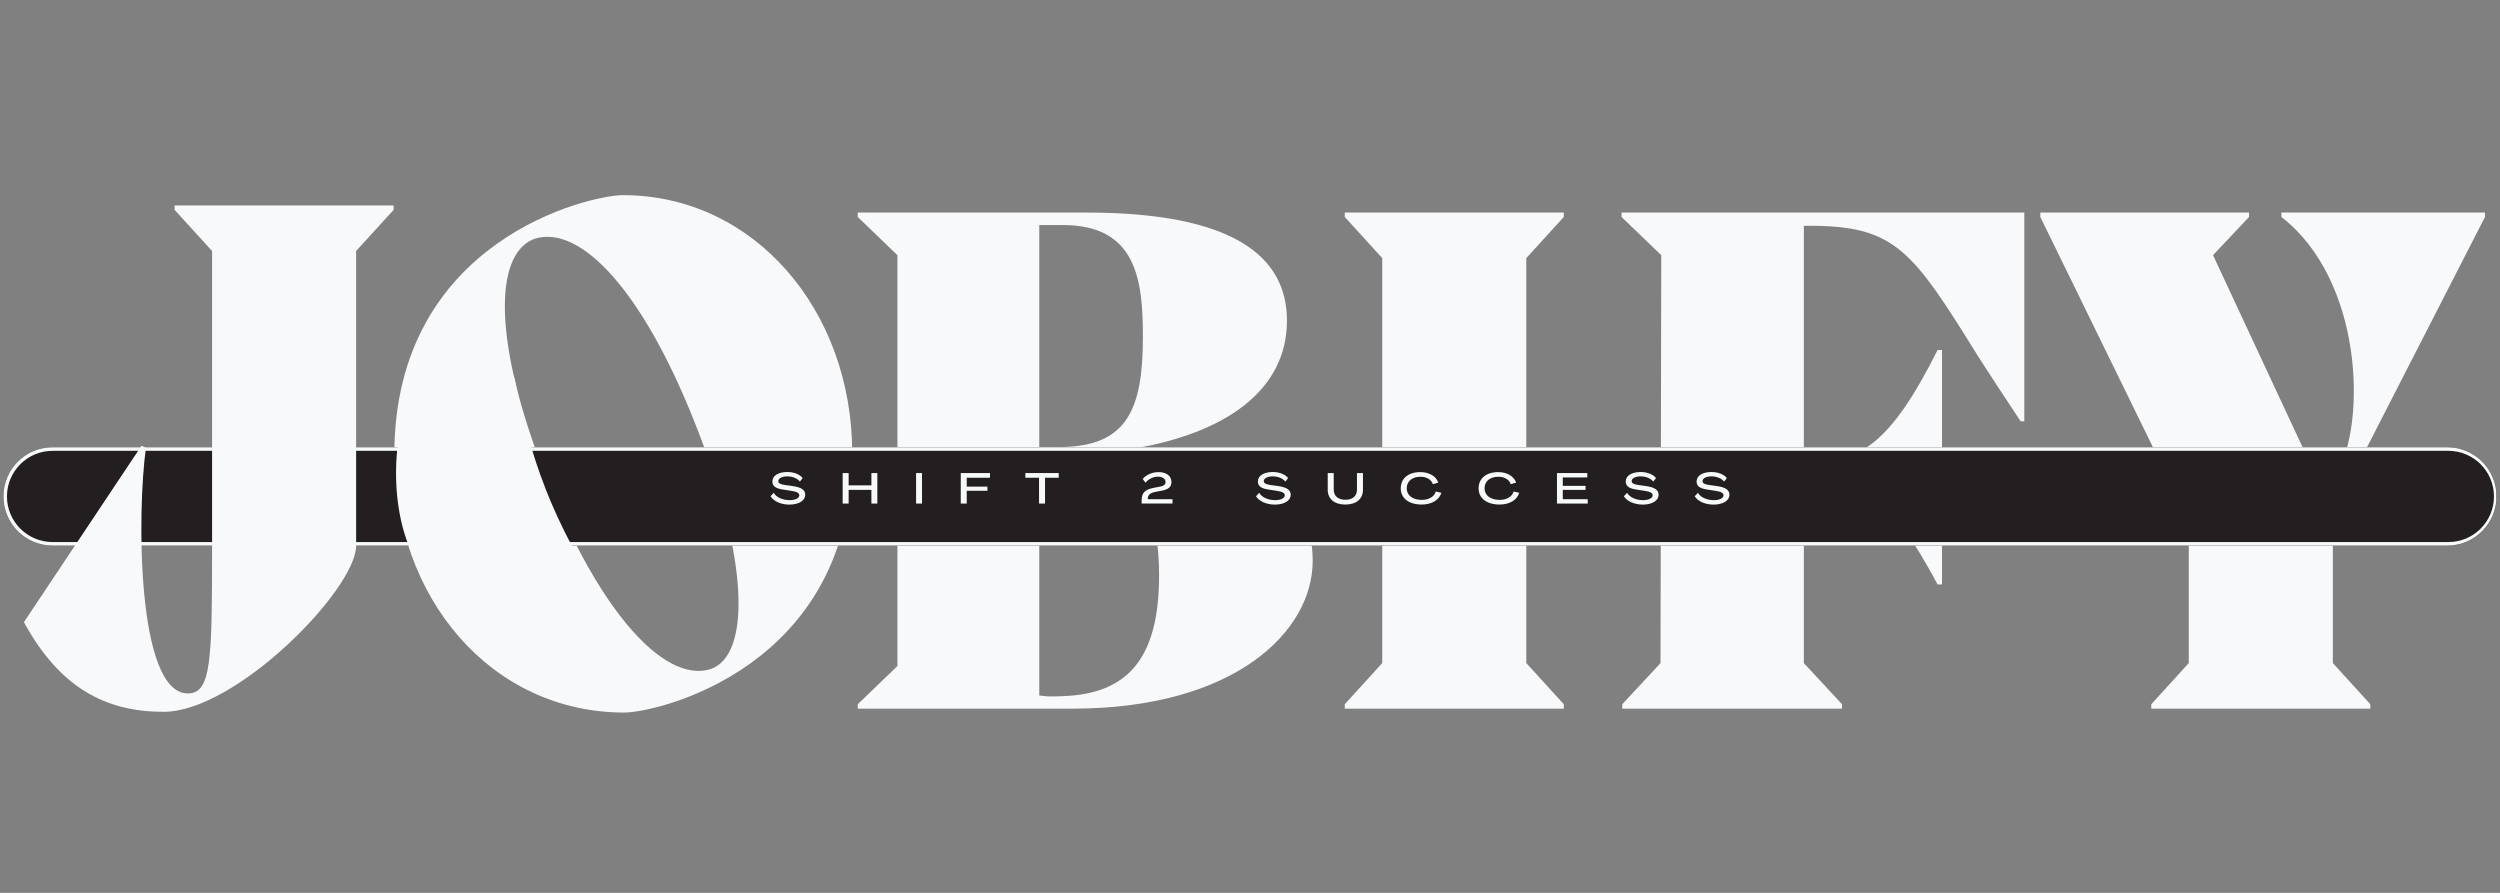 <svg xmlns="http://www.w3.org/2000/svg" xmlns:xlink="http://www.w3.org/1999/xlink" width="700" zoomAndPan="magnify" viewBox="0 0 525 187.5" height="250" preserveAspectRatio="xMidYMid meet" version="1.0"><rect x="0" y="0" width="525" height="187.5" fill="#808080" stroke="none"/><defs><g/><clipPath id="9d8487fd7e"><path d="M 0.699 93.926 L 524.301 93.926 L 524.301 114.578 L 0.699 114.578 Z M 0.699 93.926 " clip-rule="nonzero"/></clipPath><clipPath id="74e95e0072"><path d="M 11.023 93.926 L 513.977 93.926 C 519.68 93.926 524.301 98.551 524.301 104.25 C 524.301 109.953 519.68 114.578 513.977 114.578 L 11.023 114.578 C 5.32 114.578 0.699 109.953 0.699 104.25 C 0.699 98.551 5.32 93.926 11.023 93.926 Z M 11.023 93.926 " clip-rule="nonzero"/></clipPath><clipPath id="f9ae3e27d8"><path d="M 0.715 93.926 L 524.238 93.926 L 524.238 114.781 L 0.715 114.781 Z M 0.715 93.926 " clip-rule="nonzero"/></clipPath><clipPath id="cc8739b8ac"><path d="M 11.039 93.926 L 513.949 93.926 C 519.648 93.926 524.273 98.547 524.273 104.25 C 524.273 109.953 519.648 114.574 513.949 114.574 L 11.039 114.574 C 5.34 114.574 0.715 109.953 0.715 104.25 C 0.715 98.547 5.34 93.926 11.039 93.926 Z M 11.039 93.926 " clip-rule="nonzero"/></clipPath><clipPath id="055b1c7e75"><path d="M 83.168 74.711 L 108.086 74.711 L 108.086 124.02 L 83.168 124.02 Z M 83.168 74.711 " clip-rule="nonzero"/></clipPath><clipPath id="a8d4fcf6a6"><path d="M 95.629 74.711 C 88.746 74.711 83.168 85.75 83.168 99.367 C 83.168 112.98 88.746 124.02 95.629 124.02 C 102.508 124.02 108.086 112.98 108.086 99.367 C 108.086 85.75 102.508 74.711 95.629 74.711 Z M 95.629 74.711 " clip-rule="nonzero"/></clipPath><clipPath id="60f31da409"><path d="M 98 78 L 130 78 L 130 131 L 98 131 Z M 98 78 " clip-rule="nonzero"/></clipPath><clipPath id="aae3185bd0"><path d="M 111.402 137.953 L 89.453 86.324 L 108.039 78.426 L 129.988 130.051 Z M 111.402 137.953 " clip-rule="nonzero"/></clipPath><clipPath id="23678f87ff"><path d="M 111.402 137.953 L 89.453 86.324 L 108.039 78.426 L 129.988 130.051 Z M 111.402 137.953 " clip-rule="nonzero"/></clipPath></defs><g fill="#f8f9fa" fill-opacity="1"><g transform="translate(427.541, 148.817)"><g><path d="M 94.305 -104.18 L 51.551 -104.18 L 51.551 -103.254 C 68.684 -89.98 69.453 -60.039 63.125 -49.234 L 60.656 -44.914 L 37.195 -95.23 L 44.758 -103.254 L 44.758 -104.18 L 0.926 -104.18 L 0.926 -103.254 L 32.102 -39.512 L 32.102 -9.57 L 24.23 -0.926 L 24.23 0 L 70.227 0 L 70.227 -0.926 L 62.355 -9.57 L 62.355 -40.902 L 94.305 -103.254 Z M 94.305 -104.18 "/></g></g></g><g fill="#f8f9fa" fill-opacity="1"><g transform="translate(78.796, 147.321)"><g><path d="M 52.32 2.316 C 58.957 2.316 100.168 -6.945 100.168 -52.168 C 100.168 -82.266 79.484 -106.34 52.012 -106.34 C 45.223 -106.34 4.012 -97.082 4.012 -51.859 C 4.012 -21.762 24.387 2.316 52.32 2.316 Z M 70.379 -6.793 C 60.191 -3.703 45.992 -20.375 35.035 -49.234 C 24.078 -78.098 25.621 -94.613 33.648 -97.234 C 43.215 -100.012 56.027 -86.277 66.828 -59.266 C 78.867 -29.324 78.715 -9.57 70.379 -6.793 Z M 70.379 -6.793 "/></g></g></g><g fill="#f8f9fa" fill-opacity="1"><g transform="translate(175.187, 148.817)"><g><path d="M 60.191 -54.176 C 82.883 -57.414 95.074 -67.293 95.074 -81.492 C 95.074 -95.074 83.652 -104.18 52.938 -104.18 L 4.938 -104.18 L 4.938 -103.254 L 13.273 -95.23 L 13.273 -8.953 L 4.938 -0.926 L 4.938 0 L 50.008 0 C 84.117 0 100.477 -16.207 100.477 -31.023 C 100.477 -44.449 90.906 -56.18 60.039 -53.094 Z M 48 -101.559 C 63.434 -101.559 64.824 -90.137 64.824 -78.098 C 64.824 -62.973 61.582 -55.102 47.691 -54.945 L 43.062 -54.945 L 43.062 -101.559 Z M 48 -2.625 C 44.605 -2.469 44.297 -2.625 43.062 -2.777 L 43.062 -52.168 L 48.156 -52.168 C 60.965 -52.168 68.219 -46.301 68.219 -27.938 C 68.219 -10.496 61.582 -3.086 48 -2.625 Z M 48 -2.625 "/></g></g></g><g fill="#f8f9fa" fill-opacity="1"><g transform="translate(277.461, 148.817)"><g><path d="M 12.809 -9.57 L 4.938 -0.926 L 4.938 0 L 50.934 0 L 50.934 -0.926 L 43.062 -9.57 L 43.062 -94.613 L 50.934 -103.254 L 50.934 -104.18 L 4.938 -104.18 L 4.938 -103.254 L 12.809 -94.613 Z M 12.809 -9.57 "/></g></g></g><g fill="#f8f9fa" fill-opacity="1"><g transform="translate(335.434, 148.817)"><g><path d="M 89.672 -104.18 L 5.094 -104.18 L 5.094 -103.254 L 13.43 -95.23 L 13.273 -9.57 L 5.246 -0.926 L 5.246 0 L 51.395 0 L 51.395 -0.926 L 43.371 -9.57 L 43.371 -49.391 L 46.301 -49.391 C 54.793 -49.391 61.273 -45.066 71.461 -26.082 L 72.387 -26.082 L 72.387 -75.32 L 71.461 -75.32 C 61.273 -54.945 54.793 -52.168 46.301 -52.168 L 43.371 -52.168 L 43.371 -101.402 L 44.605 -101.402 C 62.664 -101.402 66.211 -96.156 80.102 -73.777 C 82.574 -69.918 85.504 -65.441 88.902 -60.348 L 89.672 -60.348 Z M 89.672 -104.18 "/></g></g></g><g clip-path="url(#9d8487fd7e)"><g clip-path="url(#74e95e0072)"><path fill="#231f20" d="M 0.699 93.926 L 524.301 93.926 L 524.301 114.578 L 0.699 114.578 Z M 0.699 93.926 " fill-opacity="1" fill-rule="nonzero"/></g></g><g clip-path="url(#f9ae3e27d8)"><g clip-path="url(#cc8739b8ac)"><path stroke-linecap="butt" transform="matrix(1.098, 0, 0, 1.098, 0.717, 93.926)" fill="none" stroke-linejoin="miter" d="M 9.405 -0 L 467.608 -0 C 472.801 -0 477.015 4.21 477.015 9.406 C 477.015 14.602 472.801 18.812 467.608 18.812 L 9.405 18.812 C 4.212 18.812 -0.002 14.602 -0.002 9.406 C -0.002 4.21 4.212 -0 9.405 -0 Z M 9.405 -0 " stroke="#f8f9fa" stroke-width="1.363" stroke-opacity="1" stroke-miterlimit="4"/></g></g><g fill="#f8f9fa" fill-opacity="1"><g transform="translate(161.63, 105.747)"><g><path d="M 4.129 0.219 C 6.125 0.219 7.465 -0.613 7.465 -1.844 C 7.465 -2.875 6.641 -3.426 4.734 -3.688 L 3.234 -3.895 C 2.23 -4.031 1.809 -4.281 1.809 -4.715 C 1.809 -5.305 2.602 -5.711 3.715 -5.711 C 4.824 -5.711 5.848 -5.258 6.344 -4.617 L 6.93 -5.348 C 6.359 -6.098 5.125 -6.625 3.703 -6.625 C 1.871 -6.625 0.57 -5.875 0.57 -4.637 C 0.57 -3.641 1.281 -3.137 2.953 -2.918 L 4.473 -2.684 C 5.703 -2.512 6.227 -2.215 6.227 -1.734 C 6.227 -1.148 5.414 -0.715 4.191 -0.715 C 2.703 -0.715 1.328 -1.348 0.859 -2.258 L 0.18 -1.535 C 0.785 -0.508 2.348 0.219 4.129 0.219 Z M 4.129 0.219 "/></g></g></g><g fill="#f8f9fa" fill-opacity="1"><g transform="translate(176.507, 105.747)"><g><path d="M 0.453 0 L 1.707 0 L 1.707 -2.875 L 6.488 -2.875 L 6.488 0 L 7.734 0 L 7.734 -6.406 L 6.488 -6.406 L 6.488 -3.82 L 1.707 -3.82 L 1.707 -6.406 L 0.453 -6.406 Z M 0.453 0 "/></g></g></g><g fill="#f8f9fa" fill-opacity="1"><g transform="translate(191.925, 105.747)"><g><path d="M 0.453 0 L 1.699 0 L 1.699 -6.406 L 0.453 -6.406 Z M 0.453 0 "/></g></g></g><g fill="#f8f9fa" fill-opacity="1"><g transform="translate(201.308, 105.747)"><g><path d="M 0.453 0 L 1.707 0 L 1.707 -2.684 L 6.055 -2.684 L 6.055 -3.559 L 1.707 -3.559 L 1.707 -5.422 L 6.586 -5.422 L 6.586 -6.406 L 0.453 -6.406 Z M 0.453 0 "/></g></g></g><g fill="#f8f9fa" fill-opacity="1"><g transform="translate(215.272, 105.747)"><g><path d="M 2.926 0 L 4.184 0 L 4.184 -5.422 L 7.059 -5.422 L 7.059 -6.406 L 0.055 -6.406 L 0.055 -5.422 L 2.926 -5.422 Z M 2.926 0 "/></g></g></g><g fill="#f8f9fa" fill-opacity="1"><g transform="translate(229.615, 105.747)"><g/></g></g><g fill="#f8f9fa" fill-opacity="1"><g transform="translate(239.459, 105.747)"><g><path d="M 0.289 0 L 6.77 0 L 6.77 -0.914 L 1.57 -0.914 C 1.57 -1.809 1.996 -2.215 3.227 -2.457 L 4.438 -2.691 C 5.938 -2.965 6.543 -3.488 6.543 -4.527 C 6.543 -5.82 5.449 -6.605 3.832 -6.605 C 2.52 -6.605 1.219 -6.047 0.508 -5.16 L 1.094 -4.375 C 1.707 -5.141 2.738 -5.648 3.695 -5.648 C 4.664 -5.648 5.305 -5.195 5.305 -4.547 C 5.305 -3.984 4.953 -3.703 4.047 -3.531 L 2.883 -3.316 C 0.992 -2.953 0.297 -2.27 0.289 -0.695 Z M 0.289 0 "/></g></g></g><g fill="#f8f9fa" fill-opacity="1"><g transform="translate(253.738, 105.747)"><g/></g></g><g fill="#f8f9fa" fill-opacity="1"><g transform="translate(263.582, 105.747)"><g><path d="M 4.129 0.219 C 6.125 0.219 7.465 -0.613 7.465 -1.844 C 7.465 -2.875 6.641 -3.426 4.734 -3.688 L 3.234 -3.895 C 2.23 -4.031 1.809 -4.281 1.809 -4.715 C 1.809 -5.305 2.602 -5.711 3.715 -5.711 C 4.824 -5.711 5.848 -5.258 6.344 -4.617 L 6.93 -5.348 C 6.359 -6.098 5.125 -6.625 3.703 -6.625 C 1.871 -6.625 0.57 -5.875 0.57 -4.637 C 0.57 -3.641 1.281 -3.137 2.953 -2.918 L 4.473 -2.684 C 5.703 -2.512 6.227 -2.215 6.227 -1.734 C 6.227 -1.148 5.414 -0.715 4.191 -0.715 C 2.703 -0.715 1.328 -1.348 0.859 -2.258 L 0.18 -1.535 C 0.785 -0.508 2.348 0.219 4.129 0.219 Z M 4.129 0.219 "/></g></g></g><g fill="#f8f9fa" fill-opacity="1"><g transform="translate(278.458, 105.747)"><g><path d="M 4.059 0.207 C 6.309 0.207 7.762 -0.914 7.762 -2.918 L 7.762 -6.406 L 6.504 -6.406 L 6.504 -2.953 C 6.504 -1.52 5.539 -0.797 4.066 -0.797 C 2.602 -0.797 1.625 -1.52 1.625 -2.953 L 1.625 -6.406 L 0.363 -6.406 L 0.363 -2.918 C 0.363 -0.914 1.816 0.207 4.059 0.207 Z M 4.059 0.207 "/></g></g></g><g fill="#f8f9fa" fill-opacity="1"><g transform="translate(293.813, 105.747)"><g><path d="M 4.762 0.207 C 6.84 0.207 8.441 -0.75 8.875 -2.258 L 7.707 -2.531 C 7.383 -1.453 6.254 -0.77 4.781 -0.77 C 2.836 -0.77 1.598 -1.719 1.598 -3.199 C 1.598 -4.68 2.73 -5.629 4.5 -5.629 C 5.781 -5.629 6.785 -5.023 7.094 -4.066 L 8.23 -4.402 C 7.762 -5.746 6.297 -6.605 4.473 -6.605 C 1.941 -6.605 0.344 -5.277 0.344 -3.199 C 0.344 -1.102 2.059 0.207 4.762 0.207 Z M 4.762 0.207 "/></g></g></g><g fill="#f8f9fa" fill-opacity="1"><g transform="translate(310.162, 105.747)"><g><path d="M 4.762 0.207 C 6.84 0.207 8.441 -0.75 8.875 -2.258 L 7.707 -2.531 C 7.383 -1.453 6.254 -0.77 4.781 -0.77 C 2.836 -0.77 1.598 -1.719 1.598 -3.199 C 1.598 -4.68 2.73 -5.629 4.5 -5.629 C 5.781 -5.629 6.785 -5.023 7.094 -4.066 L 8.23 -4.402 C 7.762 -5.746 6.297 -6.605 4.473 -6.605 C 1.941 -6.605 0.344 -5.277 0.344 -3.199 C 0.344 -1.102 2.059 0.207 4.762 0.207 Z M 4.762 0.207 "/></g></g></g><g fill="#f8f9fa" fill-opacity="1"><g transform="translate(326.511, 105.747)"><g><path d="M 0.453 0 L 6.914 0 L 6.914 -0.914 L 1.672 -0.914 L 1.672 -2.875 L 6.461 -2.875 L 6.461 -3.715 L 1.672 -3.715 L 1.672 -5.484 L 6.82 -5.484 L 6.82 -6.406 L 0.453 -6.406 Z M 0.453 0 "/></g></g></g><g fill="#f8f9fa" fill-opacity="1"><g transform="translate(340.836, 105.747)"><g><path d="M 4.129 0.219 C 6.125 0.219 7.465 -0.613 7.465 -1.844 C 7.465 -2.875 6.641 -3.426 4.734 -3.688 L 3.234 -3.895 C 2.23 -4.031 1.809 -4.281 1.809 -4.715 C 1.809 -5.305 2.602 -5.711 3.715 -5.711 C 4.824 -5.711 5.848 -5.258 6.344 -4.617 L 6.93 -5.348 C 6.359 -6.098 5.125 -6.625 3.703 -6.625 C 1.871 -6.625 0.57 -5.875 0.57 -4.637 C 0.57 -3.641 1.281 -3.137 2.953 -2.918 L 4.473 -2.684 C 5.703 -2.512 6.227 -2.215 6.227 -1.734 C 6.227 -1.148 5.414 -0.715 4.191 -0.715 C 2.703 -0.715 1.328 -1.348 0.859 -2.258 L 0.18 -1.535 C 0.785 -0.508 2.348 0.219 4.129 0.219 Z M 4.129 0.219 "/></g></g></g><g fill="#f8f9fa" fill-opacity="1"><g transform="translate(355.712, 105.747)"><g><path d="M 4.129 0.219 C 6.125 0.219 7.465 -0.613 7.465 -1.844 C 7.465 -2.875 6.641 -3.426 4.734 -3.688 L 3.234 -3.895 C 2.23 -4.031 1.809 -4.281 1.809 -4.715 C 1.809 -5.305 2.602 -5.711 3.715 -5.711 C 4.824 -5.711 5.848 -5.258 6.344 -4.617 L 6.93 -5.348 C 6.359 -6.098 5.125 -6.625 3.703 -6.625 C 1.871 -6.625 0.57 -5.875 0.57 -4.637 C 0.57 -3.641 1.281 -3.137 2.953 -2.918 L 4.473 -2.684 C 5.703 -2.512 6.227 -2.215 6.227 -1.734 C 6.227 -1.148 5.414 -0.715 4.191 -0.715 C 2.703 -0.715 1.328 -1.348 0.859 -2.258 L 0.18 -1.535 C 0.785 -0.508 2.348 0.219 4.129 0.219 Z M 4.129 0.219 "/></g></g></g><g fill="#f8f9fa" fill-opacity="1"><g transform="translate(4.252, 147.321)"><g><path d="M 70.535 -94.613 L 78.406 -103.254 L 78.406 -104.18 L 32.41 -104.18 L 32.41 -103.254 L 40.285 -94.613 L 40.285 -32.41 C 40.285 -8.645 40.129 -1.699 35.191 -1.699 C 24.387 -1.699 24.539 -39.973 26.391 -53.246 L 25.465 -53.711 L 0.773 -16.668 C 8.336 -2.777 18.059 2.16 30.098 2.16 C 45.375 2.16 70.535 -23.613 70.535 -32.719 Z M 70.535 -94.613 "/></g></g></g><g clip-path="url(#055b1c7e75)"><g clip-path="url(#a8d4fcf6a6)"><path fill="#f8f9fa" d="M 83.168 74.711 L 108.086 74.711 L 108.086 124.02 L 83.168 124.02 Z M 83.168 74.711 " fill-opacity="1" fill-rule="nonzero"/></g></g><g clip-path="url(#60f31da409)"><g clip-path="url(#aae3185bd0)"><g clip-path="url(#23678f87ff)"><path fill="#f8f9fa" d="M 107.902 78.871 C 108.125 79.676 108.254 80.379 108.402 81.09 C 108.551 81.801 108.715 82.496 108.848 83.172 C 109.16 84.523 109.422 85.801 109.723 87.031 C 110.297 89.488 110.934 91.77 111.566 93.914 C 112.77 97.949 114.195 101.902 115.844 105.777 C 117.504 109.645 119.371 113.414 121.441 117.078 C 122.543 119.012 123.742 121.043 125.105 123.176 C 125.785 124.246 126.52 125.332 127.273 126.496 C 127.668 127.059 128.062 127.648 128.465 128.258 C 128.871 128.871 129.285 129.449 129.711 130.172 C 128.949 130.34 128.184 130.465 127.406 130.539 C 126.656 130.578 125.891 130.613 125.137 130.602 C 124.383 130.59 123.641 130.473 122.863 130.379 C 122.086 130.285 121.371 130.113 120.633 129.969 C 117.641 129.246 114.855 128.047 112.277 126.367 C 109.672 124.648 107.375 122.59 105.383 120.188 C 103.391 117.781 101.793 115.141 100.586 112.262 C 99.355 109.395 98.57 106.406 98.223 103.305 C 97.879 100.199 97.992 97.113 98.562 94.047 C 99.137 91.023 100.203 88.188 101.762 85.535 C 102.164 84.887 102.582 84.285 103.004 83.645 C 103.426 83.008 103.926 82.445 104.434 81.883 C 104.945 81.324 105.5 80.785 106.055 80.293 C 106.641 79.781 107.254 79.305 107.902 78.871 Z M 107.902 78.871 " fill-opacity="1" fill-rule="nonzero"/></g></g></g></svg>